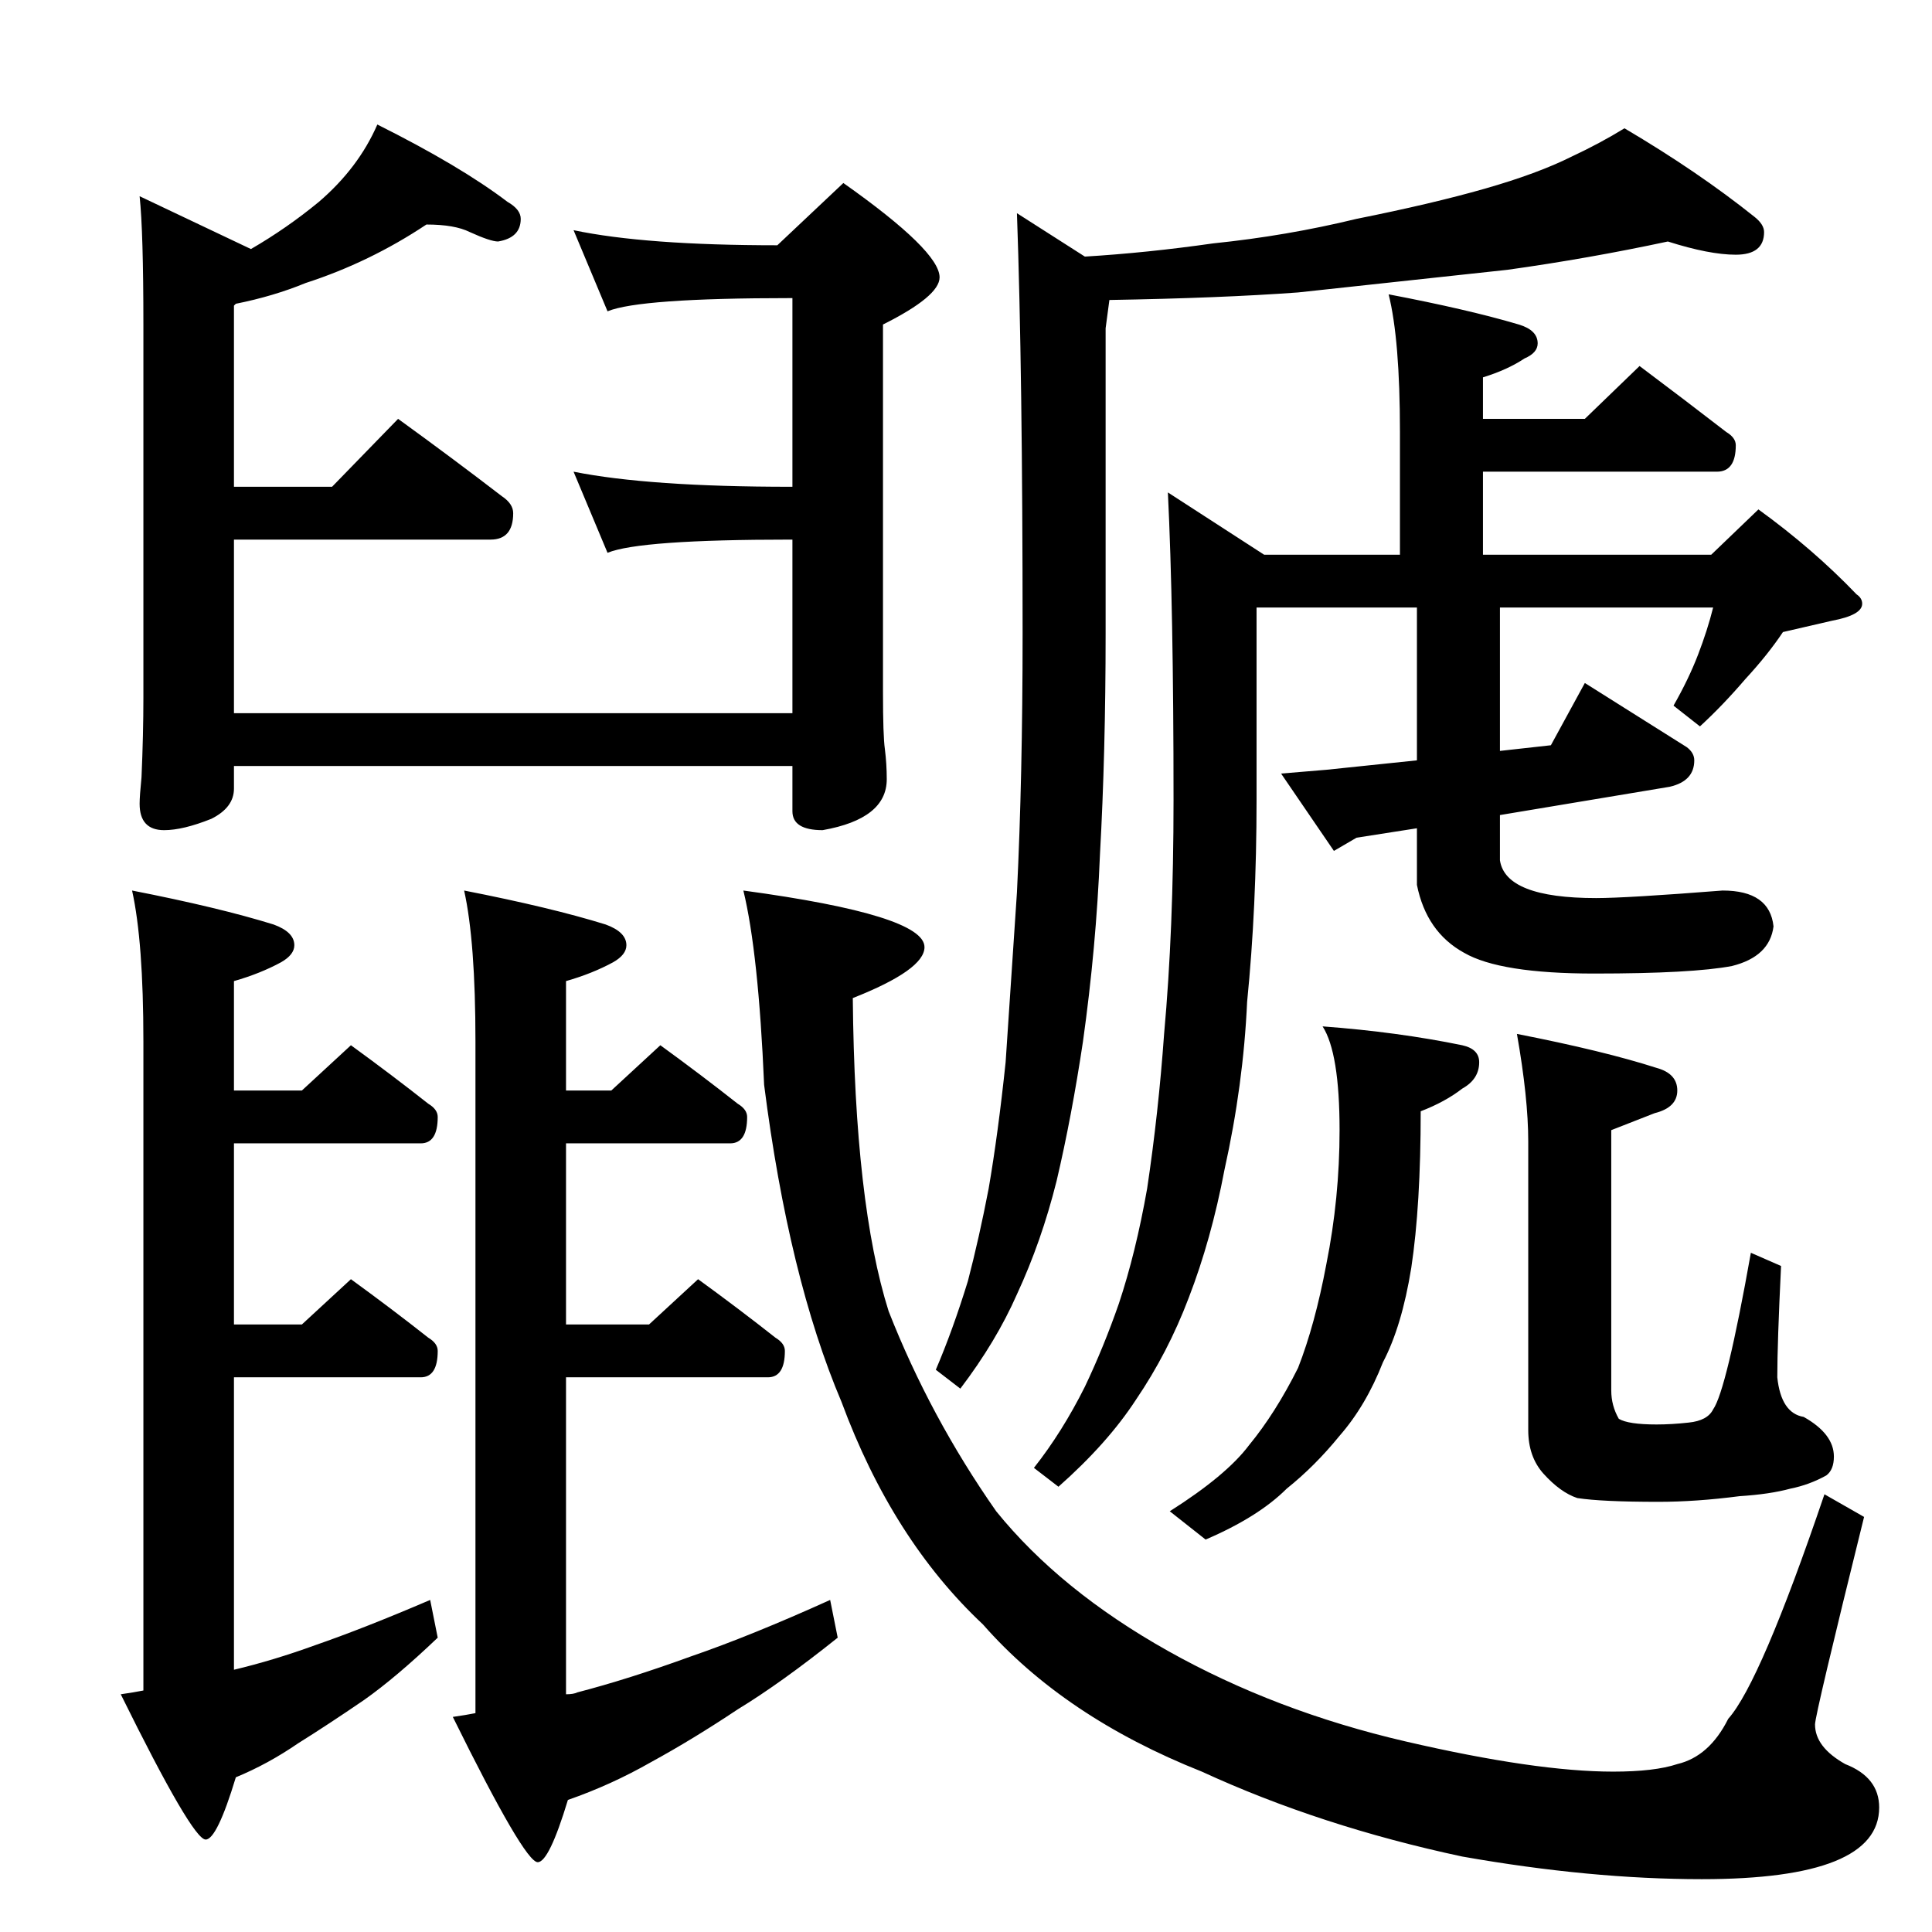 <?xml version="1.0" standalone="no"?>
<!DOCTYPE svg PUBLIC "-//W3C//DTD SVG 1.1//EN" "http://www.w3.org/Graphics/SVG/1.1/DTD/svg11.dtd" >
<svg xmlns="http://www.w3.org/2000/svg" xmlns:xlink="http://www.w3.org/1999/xlink" version="1.1" viewBox="0 -204 1024 1024">
  <g transform="matrix(1 0 0 -1 0 820)">
   <path fill="currentColor"
d="M226 905q-30 -20 -64 -31q-17 -7 -37 -11l-1 -1v-96h52l35 36q29 -21 55 -41q6 -4 6 -9q0 -14 -12 -14h-136v-92h296v92h-1q-80 0 -97 -7l-18 43q40 -8 115 -8h1v100h-1q-80 0 -97 -7l-18 43q38 -8 108 -8l35 33q51 -36 51 -50q0 -10 -30 -25v-195q0 -23 1 -30
q1 -8 1 -16q0 -21 -34 -27q-16 0 -16 10v24h-296v-12q0 -10 -12 -16q-15 -6 -25 -6q-13 0 -13 14q0 4 1 14q1 23 1 42v198q0 49 -2 68l59 -28q19 11 36 25q21 18 31 41q44 -22 69 -41q7 -4 7 -9q0 -10 -12 -12q-4 0 -15 5q-8 4 -23 4zM70 552q46 -9 75 -18q11 -4 11 -11
q0 -5 -7 -9q-11 -6 -25 -10v-58h36l26 24q22 -16 41 -31q5 -3 5 -7q0 -14 -9 -14h-99v-96h36l26 24q22 -16 41 -31q5 -3 5 -7q0 -14 -9 -14h-99v-155q21 5 43 13q26 9 61 24l4 -20q-22 -21 -39 -33q-19 -13 -35 -23q-16 -11 -33 -18q-10 -33 -16 -33q-7 0 -45 77q7 1 12 2
v344q0 53 -6 80zM246 552q46 -9 75 -18q11 -4 11 -11q0 -5 -7 -9q-11 -6 -25 -10v-58h24l26 24q22 -16 41 -31q5 -3 5 -7q0 -14 -9 -14h-87v-96h44l26 24q22 -16 41 -31q5 -3 5 -7q0 -14 -9 -14h-107v-168q4 0 6 1q27 7 60 19q32 11 74 30l4 -20q-30 -24 -53 -38
q-24 -16 -46 -28q-21 -12 -44 -20q-10 -33 -16 -33q-7 0 -45 77q7 1 12 2v356q0 53 -6 80zM394 552q96 -13 96 -30q0 -12 -38 -27q1 -109 19 -166q22 -56 57 -106q34 -42 91 -74t126 -48t110 -16q22 0 34 4q17 4 27 24q17 19 51 119l21 -12q-26 -105 -26 -110q0 -12 16 -21
q18 -7 18 -23q0 -38 -94 -38q-59 0 -127 12q-75 16 -138 45q-73 29 -116 78q-48 45 -75 118q-28 66 -41 168q-3 70 -11 103zM884 896q-42 -9 -85 -15l-111 -12q-41 -3 -100 -4l-2 -15v-162q0 -63 -3 -117q-2 -49 -9 -99q-6 -40 -14 -74q-8 -32 -21 -60q-11 -25 -30 -50
l-13 10q9 21 17 47q6 23 11 49q5 29 9 67l6 90q3 61 3 137q0 139 -3 223l36 -23q33 2 68 7q39 4 76 13q40 8 68 16t46 17q15 7 28 15q39 -23 69 -47q5 -4 5 -8q0 -12 -15 -12q-14 0 -36 7zM736 868q42 -8 69 -16q10 -3 10 -10q0 -5 -7 -8q-9 -6 -22 -10v-22h54l29 28
q24 -18 46 -35q5 -3 5 -7q0 -14 -10 -14h-124v-44h121l25 24q29 -21 52 -45q3 -2 3 -5q0 -6 -16 -9l-26 -6q-8 -12 -20 -25q-12 -14 -24 -25l-14 11q8 14 13 27t8 25h-113v-76l27 3l18 33l54 -34q4 -3 4 -7q0 -11 -13 -14l-90 -15v-24q3 -20 51 -20q16 0 67 4q25 0 27 -19
q-2 -16 -22 -21q-21 -4 -73 -4q-50 0 -69 11q-20 11 -25 36v30l-32 -5l-12 -7l-28 41l24 2l48 5v81h-85v-102q0 -57 -5 -107q-2 -44 -12 -89q-7 -37 -19 -68q-11 -29 -28 -54q-15 -23 -41 -46l-13 10q15 19 27 43q10 21 18 44q9 27 15 61q6 40 9 82q5 55 5 124q0 102 -3 163
l51 -33h72v65q0 49 -6 73zM701 480q40 -3 74 -10q9 -2 9 -9q0 -9 -9 -14q-9 -7 -22 -12q0 -50 -5 -83q-5 -31 -15 -50q-9 -23 -23 -39q-13 -16 -28 -28q-15 -15 -43 -27l-19 15q30 19 42 35q14 17 26 41q9 23 15 55q7 35 7 71q0 41 -9 55zM804 476q46 -9 74 -18
q11 -3 11 -12t-12 -12l-23 -9v-138q0 -8 4 -15q5 -3 20 -3q8 0 17 1q10 1 13 7q7 10 20 83l16 -7q-2 -41 -2 -59q2 -19 14 -21q16 -9 16 -21q0 -7 -4 -10q-9 -5 -19 -7q-11 -3 -27 -4q-23 -3 -43 -3q-30 0 -43 2q-9 3 -18 13q-8 9 -8 23v153q0 23 -6 57z" />
  </g>

</svg>
